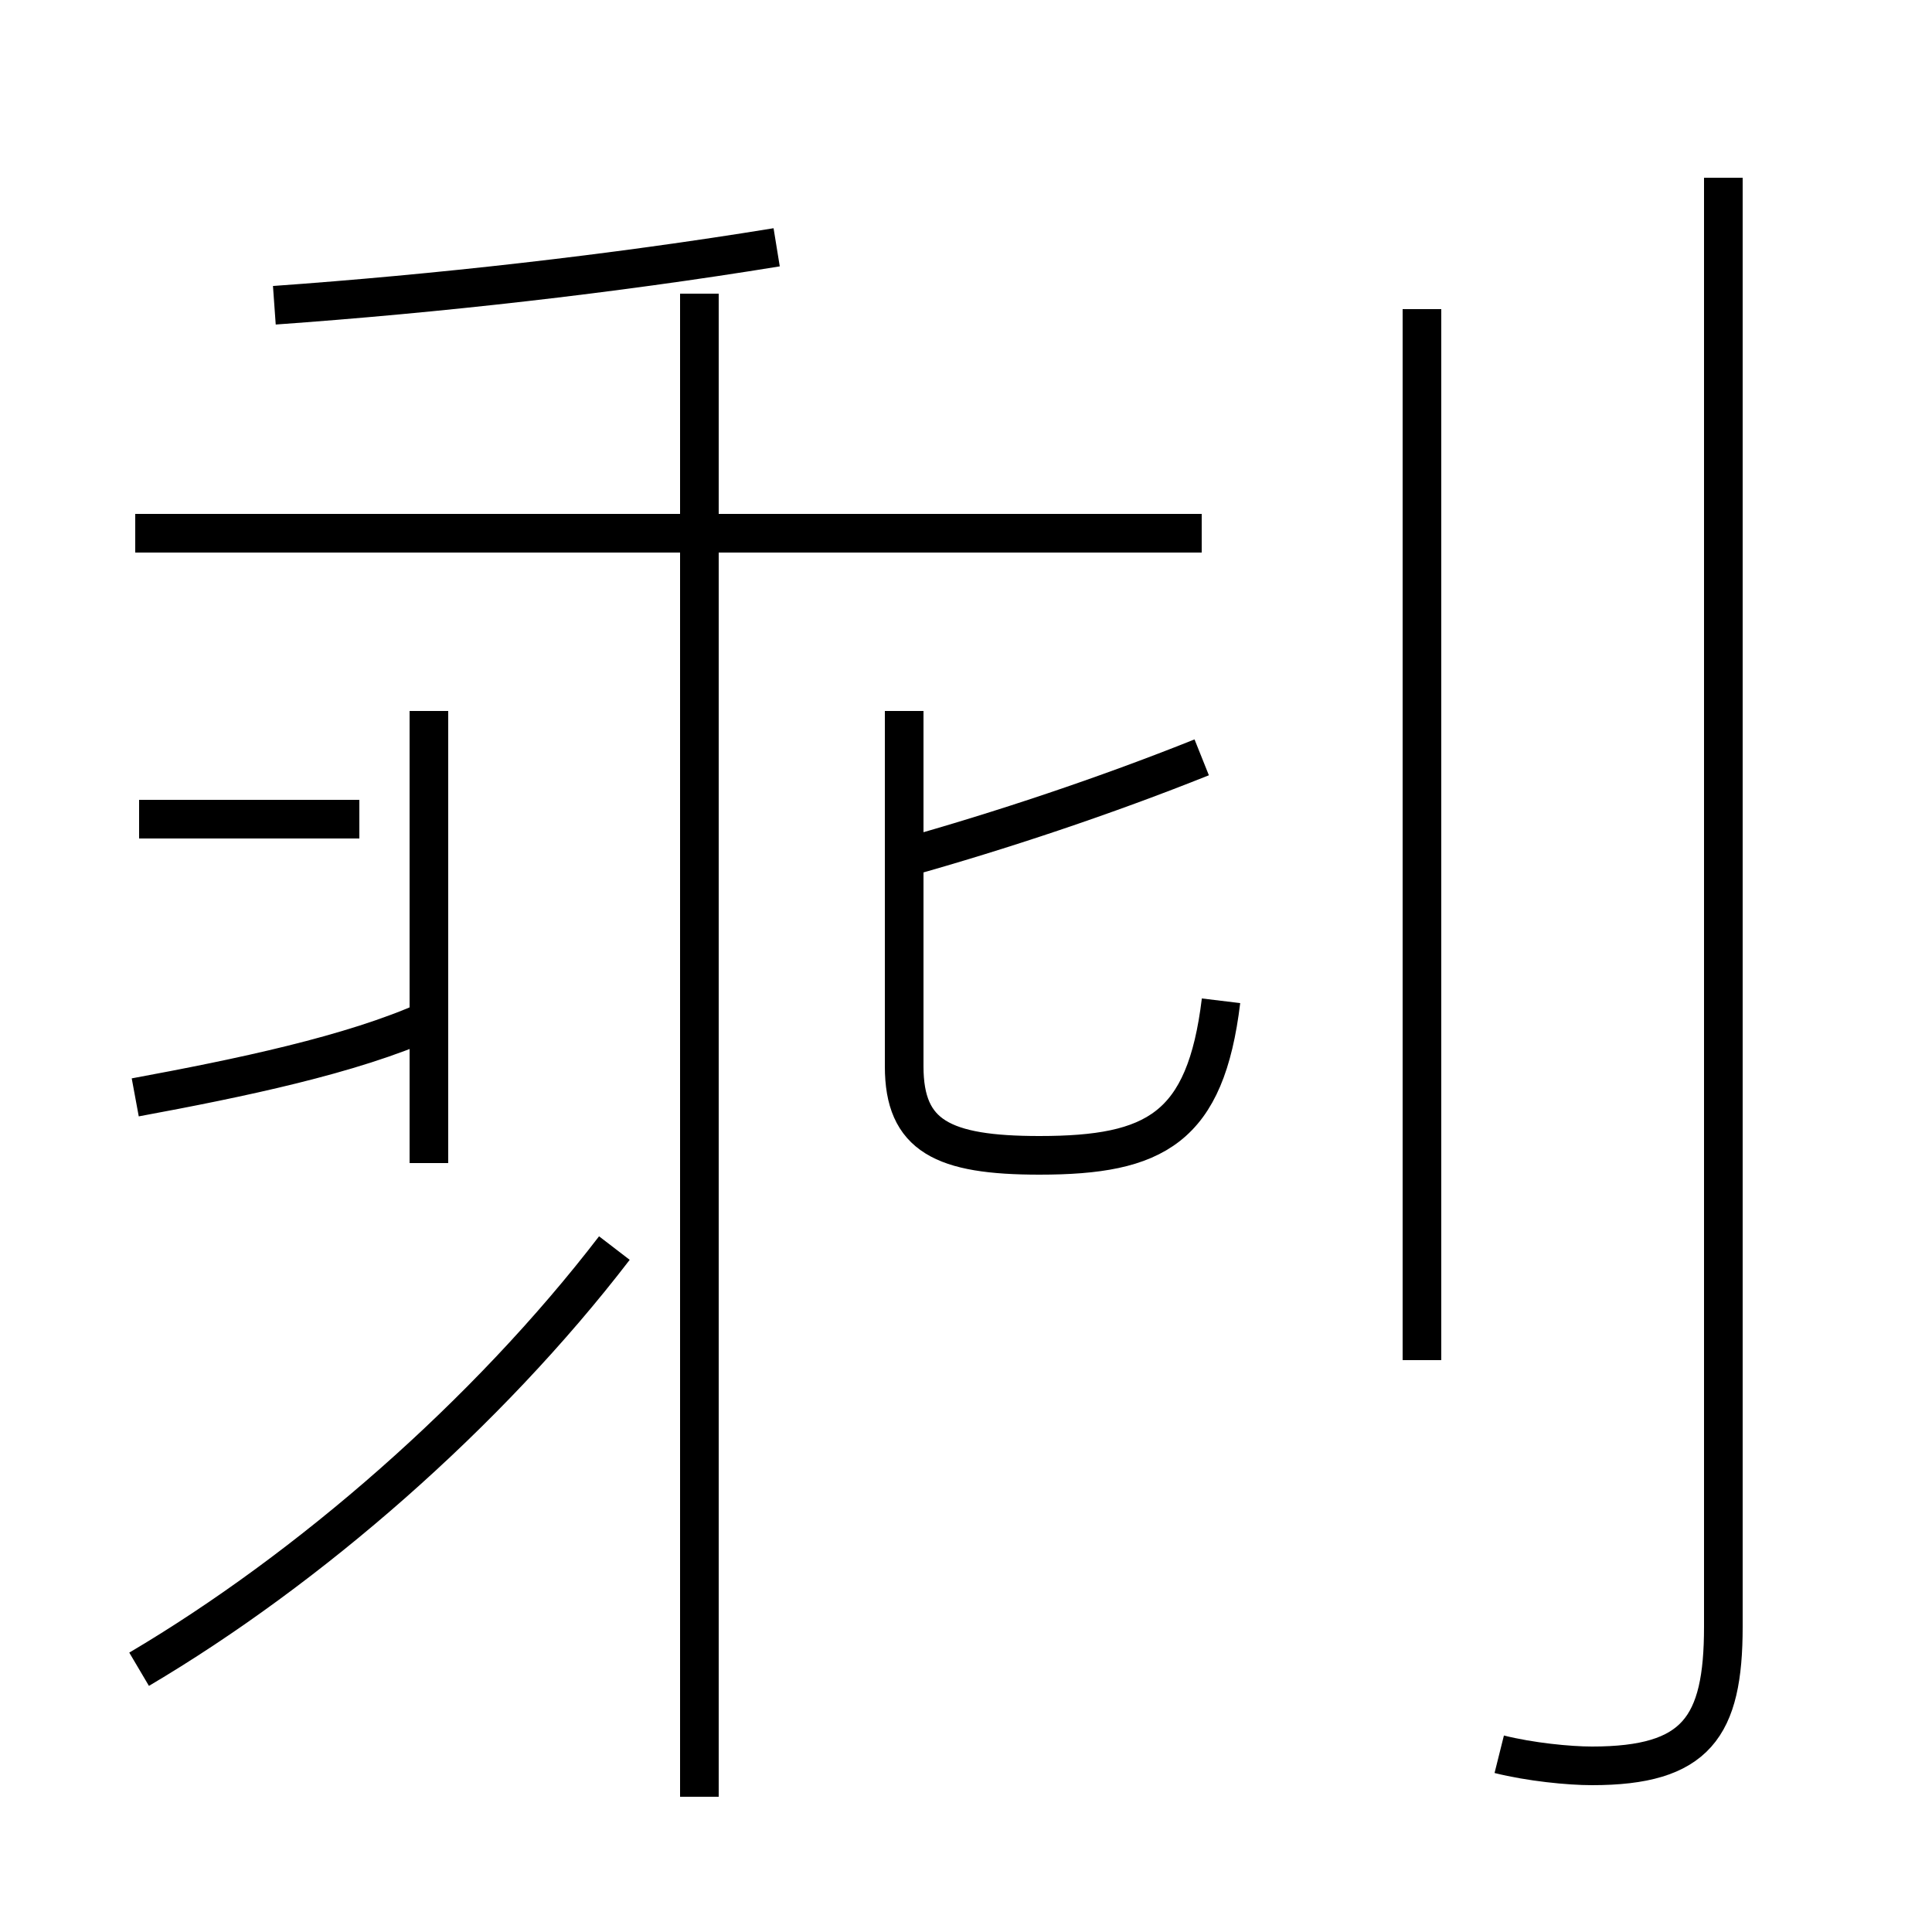 <?xml version='1.0' encoding='utf8'?>
<svg viewBox="0.0 -44.0 50.0 50.0" version="1.1" xmlns="http://www.w3.org/2000/svg">
<rect x="0.0" y="-44.0" width="50.0" height="50.0" fill="#808080" stroke="none"/>
<rect x="-1000" y="-1000" width="2000" height="2000" stroke="white" fill="white"/>
<g style="fill:none; stroke:#000000;  stroke-width:1">
<path d="M 3.5 15.6 C 6.2 16.1 9.1 16.7 11.1 17.6 M 3.6 22.8 L 9.3 22.8 M 11.1 13.9 L 11.1 25.6 M 3.6 0.8 C 8.0 3.4 12.6 7.4 15.9 11.7 M 7.1 36.1 C 11.3 36.4 15.8 36.9 20.1 37.6 M 23.4 25.6 L 23.4 16.4 C 23.4 14.6 24.4 14.1 26.9 14.1 C 29.9 14.1 31.2 14.8 31.6 18.1 M 31.1 30.2 L 3.5 30.2 M 18.1 -2.5 L 18.1 36.4 M 31.1 24.4 C 28.6 23.4 25.9 22.5 23.4 21.8 M 36.8 8.8 L 36.8 36.0 M 44.6 1.9 L 44.6 39.4 M 38.8 -1.4 C 39.6 -1.6 40.6 -1.7 41.2 -1.7 C 43.9 -1.7 44.6 -0.7 44.6 1.9 " transform="scale(1, -1)" />
</g>
</svg>